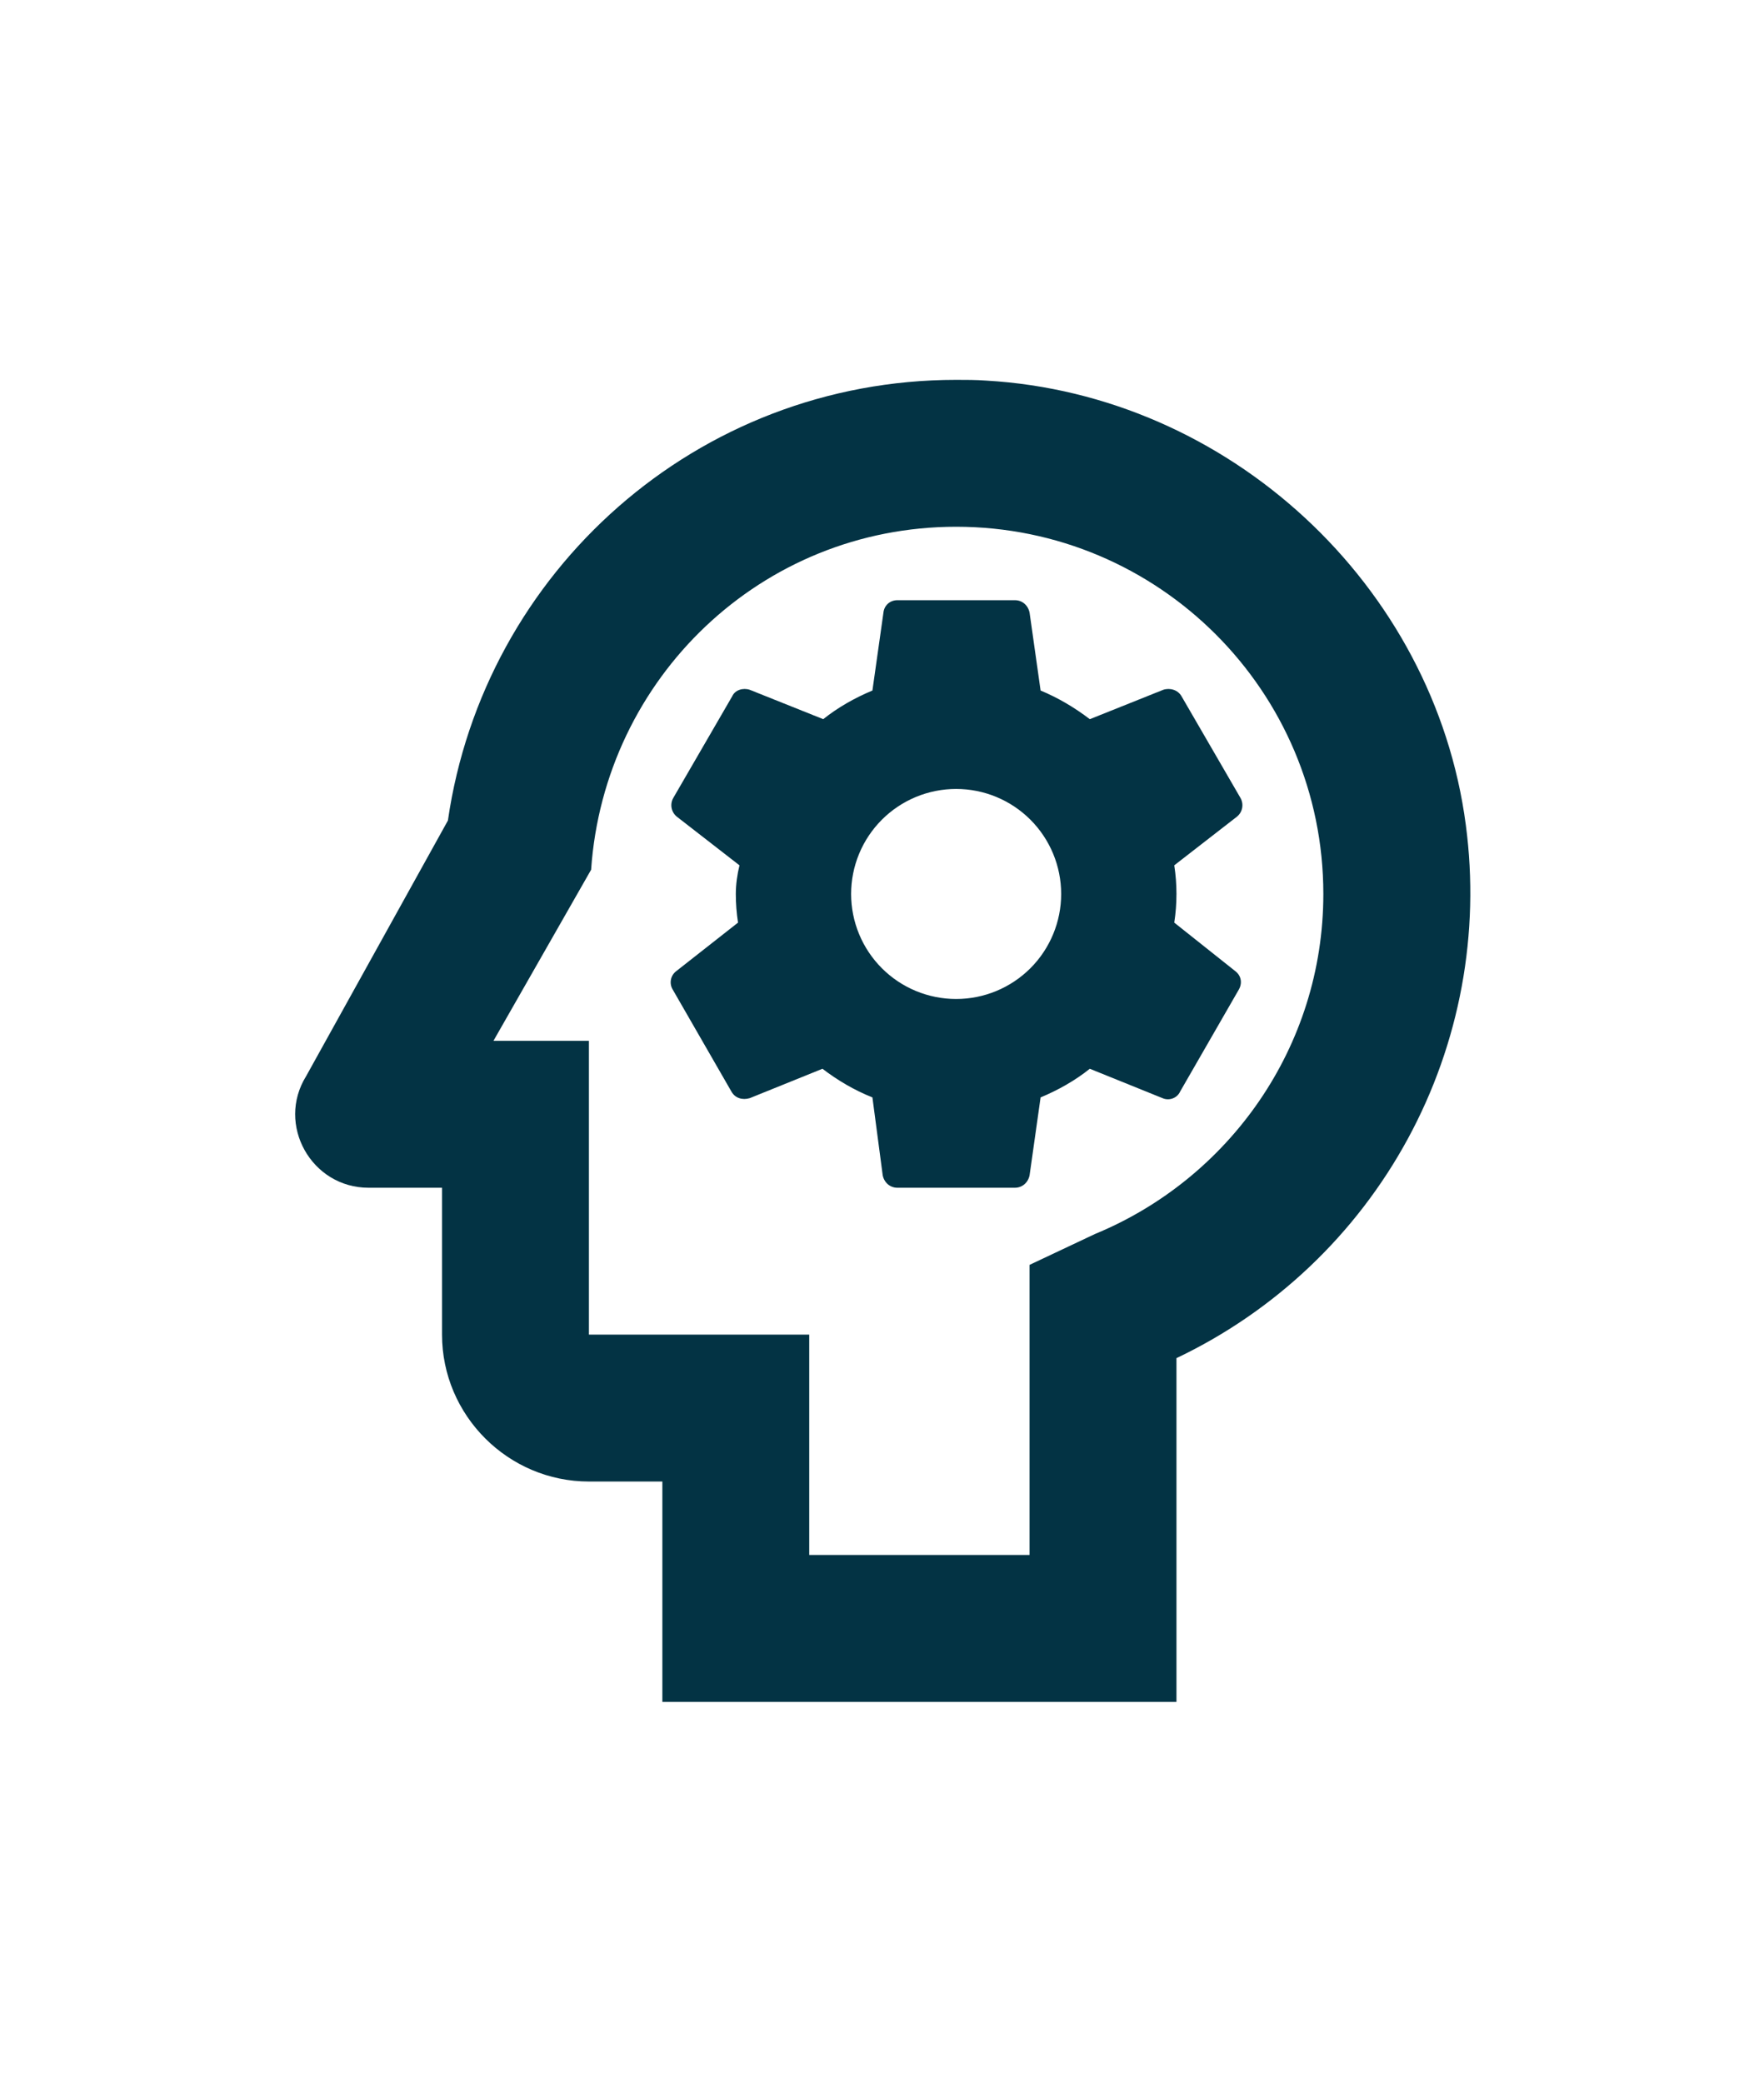 <svg width="188" height="222" viewBox="0 0 239 239" fill="none" xmlns="http://www.w3.org/2000/svg">
<path d="M157.606 71.844L147.655 75.824C145.566 74.232 143.376 72.938 140.988 71.943L139.496 61.396C139.297 60.401 138.501 59.704 137.506 59.704H121.585C120.59 59.704 119.794 60.401 119.694 61.396L118.202 71.943C115.814 72.938 113.525 74.232 111.535 75.824L101.584 71.844C100.689 71.545 99.594 71.844 99.196 72.739L91.236 86.471C90.989 86.889 90.903 87.382 90.995 87.859C91.087 88.335 91.349 88.762 91.733 89.058L100.191 95.626C99.893 96.82 99.694 98.213 99.694 99.506C99.694 100.8 99.793 102.093 99.992 103.387L91.634 109.954C91.257 110.233 90.998 110.643 90.906 111.102C90.814 111.562 90.896 112.039 91.136 112.442L99.097 126.273C99.594 127.169 100.589 127.467 101.584 127.169L111.435 123.188C113.525 124.781 115.714 126.074 118.202 127.069L119.595 137.617C119.794 138.612 120.59 139.308 121.585 139.308H137.506C138.501 139.308 139.297 138.612 139.496 137.617L140.988 127.069C143.376 126.074 145.665 124.781 147.655 123.188L157.506 127.169C158.402 127.567 159.496 127.169 159.894 126.273L167.855 112.442C168.352 111.546 168.153 110.551 167.357 109.954L159.098 103.387C159.495 100.815 159.495 98.197 159.098 95.626L167.556 89.058C167.94 88.762 168.203 88.335 168.294 87.859C168.386 87.382 168.3 86.889 168.054 86.471L160.093 72.739C159.596 71.844 158.501 71.545 157.606 71.844ZM129.545 113.735C127.677 113.735 125.826 113.367 124.1 112.652C122.374 111.937 120.805 110.889 119.484 109.568C118.162 108.246 117.114 106.678 116.399 104.951C115.684 103.225 115.316 101.375 115.316 99.506C115.316 97.638 115.684 95.787 116.399 94.061C117.114 92.335 118.162 90.766 119.484 89.445C120.805 88.123 122.374 87.075 124.1 86.36C125.826 85.645 127.677 85.277 129.545 85.277C133.319 85.277 136.938 86.776 139.607 89.445C142.275 92.113 143.775 95.732 143.775 99.506C143.775 103.28 142.275 106.899 139.607 109.568C136.938 112.236 133.319 113.735 129.545 113.735Z" fill="#033344"/>
<path d="M198.6 90.153C194.321 57.614 166.46 31.843 133.623 29.952C132.23 29.852 130.937 29.852 129.543 29.852C94.418 29.852 65.562 55.823 60.686 89.556L41.481 124.183C37.402 130.751 42.178 139.308 49.939 139.308H59.89V159.209C59.89 170.155 68.845 179.11 79.791 179.11H89.741V208.962H159.395V162.394C172.731 156.047 183.711 145.635 190.756 132.654C197.8 119.673 200.547 104.793 198.6 90.153ZM148.35 145.577L139.494 149.756V189.061H109.642V159.209H79.791V119.407H66.855L80.089 96.222C81.88 70.252 103.175 49.754 129.543 49.754C157.007 49.754 179.296 72.043 179.296 99.506C179.296 120.303 166.46 138.114 148.35 145.577Z" fill="#033344"/>
</svg>
